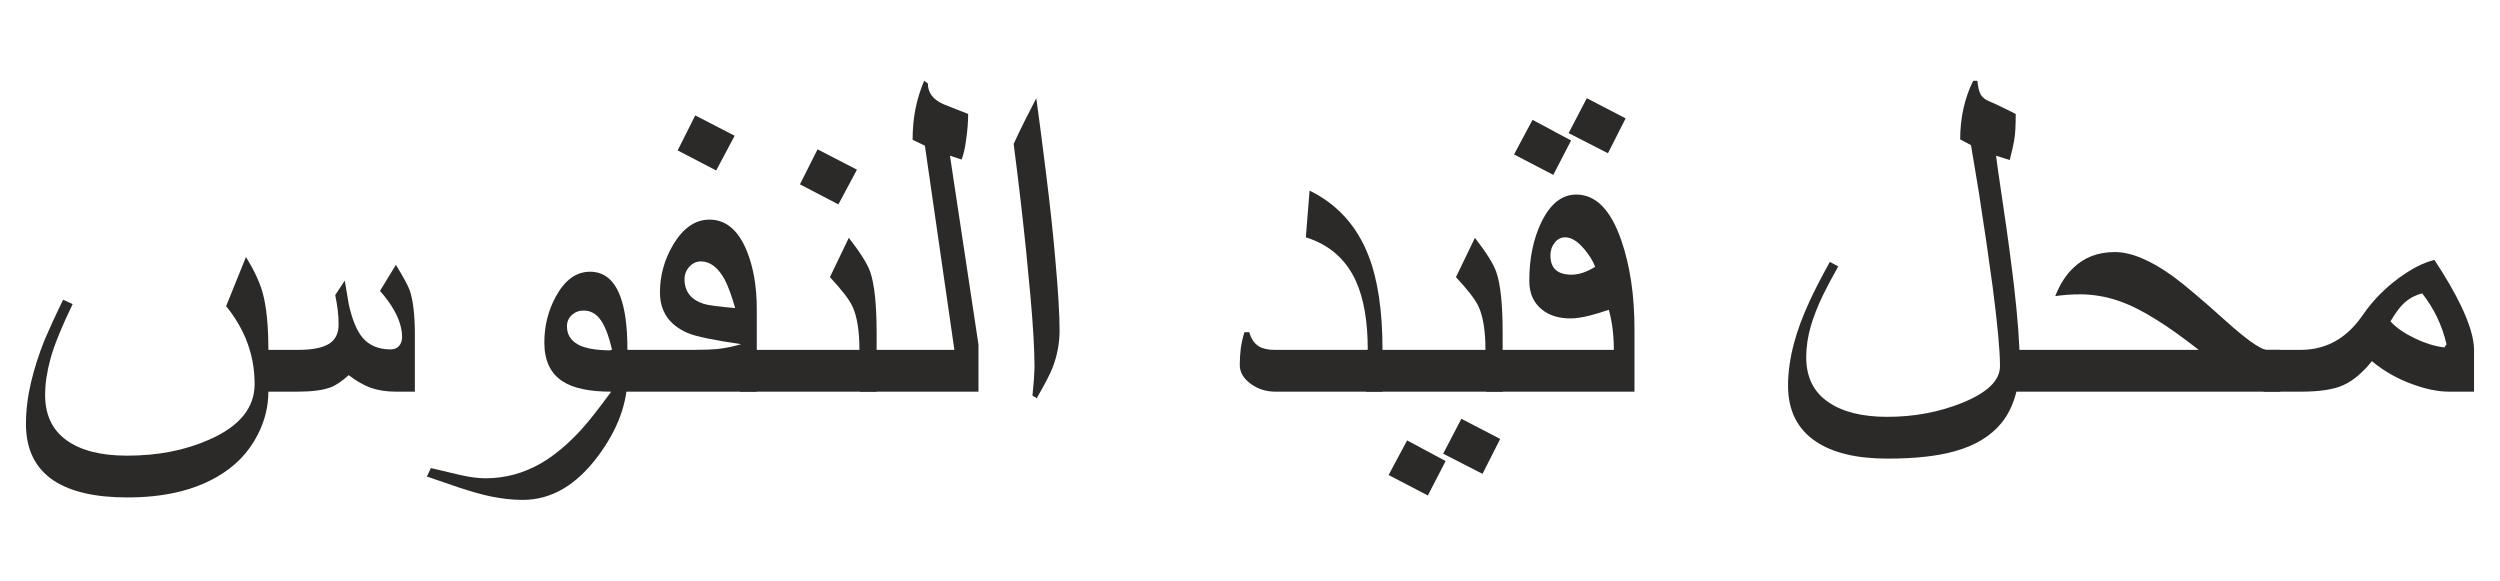 <?xml version="1.0" encoding="UTF-8"?>
<!DOCTYPE svg PUBLIC "-//W3C//DTD SVG 1.1//EN" "http://www.w3.org/Graphics/SVG/1.1/DTD/svg11.dtd">
<!-- Creator: CorelDRAW 2018 (64-Bit) -->
<svg xmlns="http://www.w3.org/2000/svg" xml:space="preserve" width="254px" height="59px" version="1.1" style="shape-rendering:geometricPrecision; text-rendering:geometricPrecision; image-rendering:optimizeQuality; fill-rule:evenodd; clip-rule:evenodd"
viewBox="0 0 254 59.07"
 xmlns:xlink="http://www.w3.org/1999/xlink">
 <defs>
  <style type="text/css">
   <![CDATA[
    .fil0 {fill:#2B2A29;fill-rule:nonzero}
   ]]>
  </style>
 </defs>
 <g id="Layer_x0020_1">
  <path class="fil0" d="M42.05 39.84l-1.93 0c-0.96,0 -1.82,-0.13 -2.55,-0.39 -0.75,-0.28 -1.5,-0.7 -2.25,-1.29 -0.69,0.62 -1.3,1.04 -1.84,1.24 -0.76,0.29 -1.87,0.44 -3.33,0.44l-3 0c0,1.5 -0.36,2.96 -1.08,4.37 -0.93,1.84 -2.35,3.29 -4.26,4.36 -2.39,1.35 -5.39,2.03 -9,2.03 -3.26,0 -5.75,-0.57 -7.49,-1.71 -1.89,-1.26 -2.83,-3.18 -2.83,-5.77 0,-1.4 0.18,-2.82 0.52,-4.25 0.34,-1.43 0.81,-2.88 1.39,-4.33 0.37,-0.87 0.98,-2.22 1.87,-4.05l0.97 0.44c-1.13,2.35 -1.88,4.19 -2.25,5.54 -0.37,1.35 -0.55,2.58 -0.55,3.71 0,2.02 0.72,3.54 2.16,4.59 1.44,1.05 3.5,1.58 6.18,1.58 3.12,0 5.91,-0.54 8.37,-1.64 3.06,-1.34 4.6,-3.22 4.6,-5.64 0,-1.62 -0.3,-3.16 -0.9,-4.62 -0.48,-1.15 -1.15,-2.26 -2,-3.31l2.02 -5c0.82,1.34 1.37,2.51 1.67,3.54 0.41,1.44 0.61,3.41 0.61,5.91l3 0c1.54,0 2.64,-0.23 3.29,-0.7 0.57,-0.41 0.85,-1.04 0.85,-1.88 0,-0.47 -0.02,-0.95 -0.08,-1.43 -0.06,-0.48 -0.15,-1 -0.26,-1.57l0.97 -1.47 0.4 2.38c0.35,1.6 0.83,2.75 1.43,3.45 0.67,0.78 1.61,1.17 2.83,1.17 0.37,0 0.66,-0.11 0.86,-0.35 0.21,-0.24 0.31,-0.54 0.31,-0.9 0,-0.82 -0.25,-1.7 -0.76,-2.63 -0.37,-0.69 -0.87,-1.37 -1.49,-2.07l1.62 -2.65c0.77,1.25 1.23,2.11 1.4,2.57 0.35,1.02 0.53,2.52 0.53,4.47l0 5.86z"/>
  <path id="1" class="fil0" d="M63.67 38.33c0,2.7 -0.99,5.38 -2.98,8.05 -2.21,2.98 -4.77,4.47 -7.67,4.47 -1.08,0 -2.18,-0.13 -3.33,-0.37 -0.83,-0.17 -1.91,-0.48 -3.25,-0.92 -1.06,-0.37 -2.11,-0.73 -3.17,-1.09l0.41 -0.86c0.91,0.21 1.87,0.44 2.87,0.68 1,0.24 1.9,0.36 2.7,0.36 1.99,0 3.87,-0.51 5.64,-1.53 1.39,-0.81 2.77,-1.97 4.16,-3.5 0.7,-0.77 1.69,-2.03 2.97,-3.78 -2.2,0 -3.85,-0.34 -4.94,-1.05 -1.24,-0.8 -1.86,-2.12 -1.86,-3.95 0,-1.69 0.39,-3.26 1.18,-4.7 0.91,-1.66 2.07,-2.5 3.47,-2.5 1.43,0 2.44,0.83 3.07,2.49 0.49,1.29 0.73,3.09 0.73,5.4l0 2.8zm-1.55 -2.69c-0.36,-1.57 -0.79,-2.65 -1.3,-3.26 -0.43,-0.53 -0.97,-0.79 -1.61,-0.79 -0.46,0 -0.86,0.15 -1.19,0.45 -0.33,0.31 -0.5,0.69 -0.5,1.15 0,0.8 0.36,1.41 1.08,1.83 0.71,0.42 1.89,0.62 3.52,0.62z"/>
  <path id="2" class="fil0" d="M76.83 39.84l-14.85 0 0 -4.25 8.38 0c1.01,0 1.86,-0.03 2.57,-0.1 0.71,-0.08 1.49,-0.24 2.31,-0.48 -2.8,-0.41 -4.62,-0.78 -5.45,-1.14 -1.88,-0.82 -2.81,-2.19 -2.81,-4.14 0,-1.71 0.45,-3.32 1.34,-4.83 1.02,-1.71 2.25,-2.56 3.7,-2.56 1.66,0 2.92,1.06 3.79,3.17 0.68,1.67 1.02,3.65 1.02,5.92l0 8.41zm-2.2 -8.5c-0.37,-1.31 -0.73,-2.27 -1.07,-2.91 -0.67,-1.23 -1.48,-1.84 -2.42,-1.84 -0.45,0 -0.84,0.19 -1.17,0.54 -0.32,0.36 -0.49,0.79 -0.49,1.27 0,1.24 0.64,2.08 1.93,2.5 0.46,0.15 1.53,0.29 3.22,0.44zm-0.05 -17.53l-1.88 3.53 -3.92 -2.04 1.79 -3.56 4.01 2.07z"/>
  <path id="3" class="fil0" d="M89.02 39.84l-13.9 0 0 -4.25 12.15 0c0,-1.91 -0.23,-3.37 -0.69,-4.38 -0.31,-0.7 -1.08,-1.7 -2.31,-3.02l1.92 -4c1.16,1.49 1.89,2.64 2.18,3.47 0.43,1.25 0.65,3.32 0.65,6.23l0 5.95zm-2 -22.58l-1.89 3.53 -3.91 -2.04 1.79 -3.56 4.01 2.07z"/>
  <path id="4" class="fil0" d="M99.38 39.84l-12.05 0 0 -4.25 9.6 0 -3 -20.77 -1.25 -0.6c0,-1.11 0.1,-2.17 0.29,-3.15 0.2,-0.97 0.49,-1.93 0.88,-2.85l0.38 0.27c0,0.94 0.53,1.65 1.61,2.12 0.81,0.33 1.65,0.65 2.49,0.98 0,0.81 -0.07,1.67 -0.2,2.58 -0.12,0.93 -0.28,1.61 -0.47,2.06l-1.18 -0.39 2.9 19.21 0 4.79z"/>
  <path id="5" class="fil0" d="M107.63 33.61c0,1.3 -0.24,2.57 -0.71,3.78 -0.25,0.65 -0.79,1.69 -1.61,3.11l-0.44 -0.25c0.05,-0.47 0.1,-1.01 0.15,-1.64 0.04,-0.62 0.06,-1.03 0.06,-1.24 0,-1.69 -0.13,-4.06 -0.4,-7.09 -0.27,-3.04 -0.59,-6.21 -0.97,-9.51 -0.23,-2 -0.48,-4.05 -0.75,-6.13 0.32,-0.72 0.7,-1.48 1.11,-2.32 0.42,-0.82 0.81,-1.6 1.19,-2.33 0.26,1.85 0.59,4.39 0.99,7.61 0.4,3.22 0.72,6.12 0.94,8.72 0.29,3.21 0.44,5.65 0.44,7.29z"/>
  <path id="6" class="fil0" d="M140.48 39.84l-10.91 0c-0.92,0 -1.76,-0.26 -2.5,-0.8 -0.73,-0.54 -1.11,-1.17 -1.11,-1.9 0,-0.62 0.04,-1.18 0.1,-1.69 0.07,-0.5 0.19,-1.06 0.37,-1.66l0.5 0c0.18,0.67 0.51,1.15 0.97,1.44 0.4,0.24 0.94,0.36 1.62,0.36l9.46 0c0,-2.91 -0.41,-5.26 -1.22,-7.03 -1.02,-2.21 -2.71,-3.68 -5.08,-4.42l0.38 -4.75c2.82,1.38 4.82,3.59 6,6.63 0.95,2.44 1.42,5.63 1.42,9.57l0 4.25z"/>
  <path id="7" class="fil0" d="M152.7 39.84l-13.9 0 0 -4.25 12.15 0c0,-1.91 -0.23,-3.37 -0.69,-4.38 -0.31,-0.7 -1.08,-1.7 -2.31,-3.02l1.93 -4c1.15,1.49 1.88,2.64 2.17,3.47 0.44,1.25 0.65,3.32 0.65,6.23l0 5.95zm-0.25 4.81l-1.8 3.55 -4 -2.05 1.85 -3.55 3.95 2.05zm-5.55 2.25l-1.81 3.5 -3.99 -2.08 1.88 -3.52 3.92 2.1z"/>
  <path id="8" class="fil0" d="M166.11 39.84l-15.1 0 0 -4.25 13 0c0,-1.45 -0.16,-2.81 -0.51,-4.08 -0.84,0.28 -1.49,0.48 -1.94,0.59 -0.75,0.19 -1.41,0.29 -1.97,0.29 -1.18,0 -2.15,-0.3 -2.89,-0.9 -0.86,-0.68 -1.29,-1.66 -1.29,-2.95 0,-2.26 0.41,-4.23 1.22,-5.92 0.91,-1.89 2.1,-2.83 3.56,-2.83 1.98,0 3.51,1.55 4.58,4.66 0.89,2.57 1.34,5.58 1.34,9.05l0 6.34zm-4 -12.7c-0.22,-0.59 -0.59,-1.18 -1.09,-1.78 -0.68,-0.81 -1.33,-1.22 -1.95,-1.22 -0.43,0 -0.8,0.18 -1.08,0.55 -0.29,0.37 -0.43,0.8 -0.43,1.3 0,1.3 0.72,1.95 2.14,1.95 0.38,0 0.78,-0.07 1.2,-0.21 0.42,-0.15 0.82,-0.35 1.21,-0.59zm3.1 -15.1l-1.8 3.55 -4 -2.05 1.85 -3.55 3.95 2.05zm-5.55 2.25l-1.81 3.5 -3.99 -2.08 1.88 -3.52 3.92 2.1z"/>
  <path id="9" class="fil0" d="M205.29 36.8c0,2.6 -0.61,4.68 -1.83,6.2 -1.09,1.35 -2.69,2.33 -4.81,2.91 -1.78,0.5 -4.05,0.74 -6.8,0.74 -3.13,0 -5.57,-0.58 -7.29,-1.74 -1.88,-1.26 -2.83,-3.16 -2.83,-5.68 0,-1.4 0.21,-2.85 0.62,-4.37 0.34,-1.28 0.87,-2.69 1.57,-4.22 0.51,-1.11 1.2,-2.44 2.06,-4l0.86 0.46c-0.62,1.09 -1.14,2.07 -1.56,2.93 -0.55,1.15 -0.95,2.18 -1.22,3.09 -0.32,1.1 -0.48,2.17 -0.48,3.22 0,1.99 0.73,3.5 2.19,4.52 1.45,1.03 3.47,1.54 6.05,1.54 2.74,0 5.28,-0.48 7.62,-1.42 2.57,-1.04 3.85,-2.28 3.85,-3.74 0,-1.57 -0.25,-4.25 -0.74,-8.02 -0.39,-2.9 -0.86,-6.14 -1.42,-9.72l-0.79 -4.74 -1.1 -0.58c0,-2.18 0.44,-4.17 1.32,-5.96l0.43 0c0.06,0.62 0.17,1.08 0.33,1.38 0.17,0.3 0.44,0.52 0.8,0.67 0.5,0.21 1.04,0.46 1.64,0.76 0.43,0.21 0.81,0.39 1.13,0.56 0,1.14 -0.04,1.97 -0.13,2.49 -0.07,0.53 -0.24,1.25 -0.48,2.2l-1.39 -0.44c0.03,0.36 0.27,1.99 0.7,4.91 0.51,3.4 0.87,6.17 1.12,8.28 0.39,3.39 0.58,5.98 0.58,7.77z"/>
  <path id="10" class="fil0" d="M231.81 39.84l-28.2 0 0 -4.25 19.9 0c-1.66,-1.29 -3.06,-2.29 -4.2,-3 -1.42,-0.9 -2.71,-1.55 -3.88,-1.96 -1.32,-0.46 -2.65,-0.69 -4.01,-0.69 -0.83,0 -1.66,0.06 -2.51,0.18 0.47,-1.2 1.09,-2.17 1.86,-2.89 1.1,-1.06 2.5,-1.59 4.2,-1.59 1.66,0 3.61,0.82 5.88,2.44 1.12,0.81 2.95,2.36 5.49,4.64 1.97,1.77 3.31,2.72 4.01,2.87l1.46 0 0 4.25z"/>
  <path id="11" class="fil0" d="M251.51 39.84l-2.54 0c-1.09,0 -2.31,-0.24 -3.68,-0.74 -1.58,-0.56 -2.96,-1.36 -4.17,-2.36 -0.94,1.17 -1.91,1.98 -2.89,2.43 -0.98,0.45 -2.42,0.67 -4.32,0.67l-3.81 0 0 -4.25 3.74 0c1.48,0 2.8,-0.37 3.95,-1.12 0.9,-0.59 1.71,-1.41 2.44,-2.48 0.99,-1.43 2.22,-2.68 3.67,-3.74 1.3,-0.94 2.49,-1.55 3.58,-1.81 1.13,1.71 2.02,3.25 2.69,4.63 0.89,1.86 1.34,3.37 1.34,4.52l0 4.25zm-2.8 -4.81c-0.21,-0.95 -0.54,-1.89 -0.98,-2.8 -0.37,-0.78 -0.87,-1.57 -1.49,-2.39 -0.77,0.2 -1.43,0.57 -1.97,1.11 -0.35,0.34 -0.78,0.93 -1.26,1.74 0.58,0.65 1.41,1.21 2.47,1.72 1.06,0.51 2.07,0.82 3.01,0.93l0.22 -0.31z"/>
 </g>
</svg>
